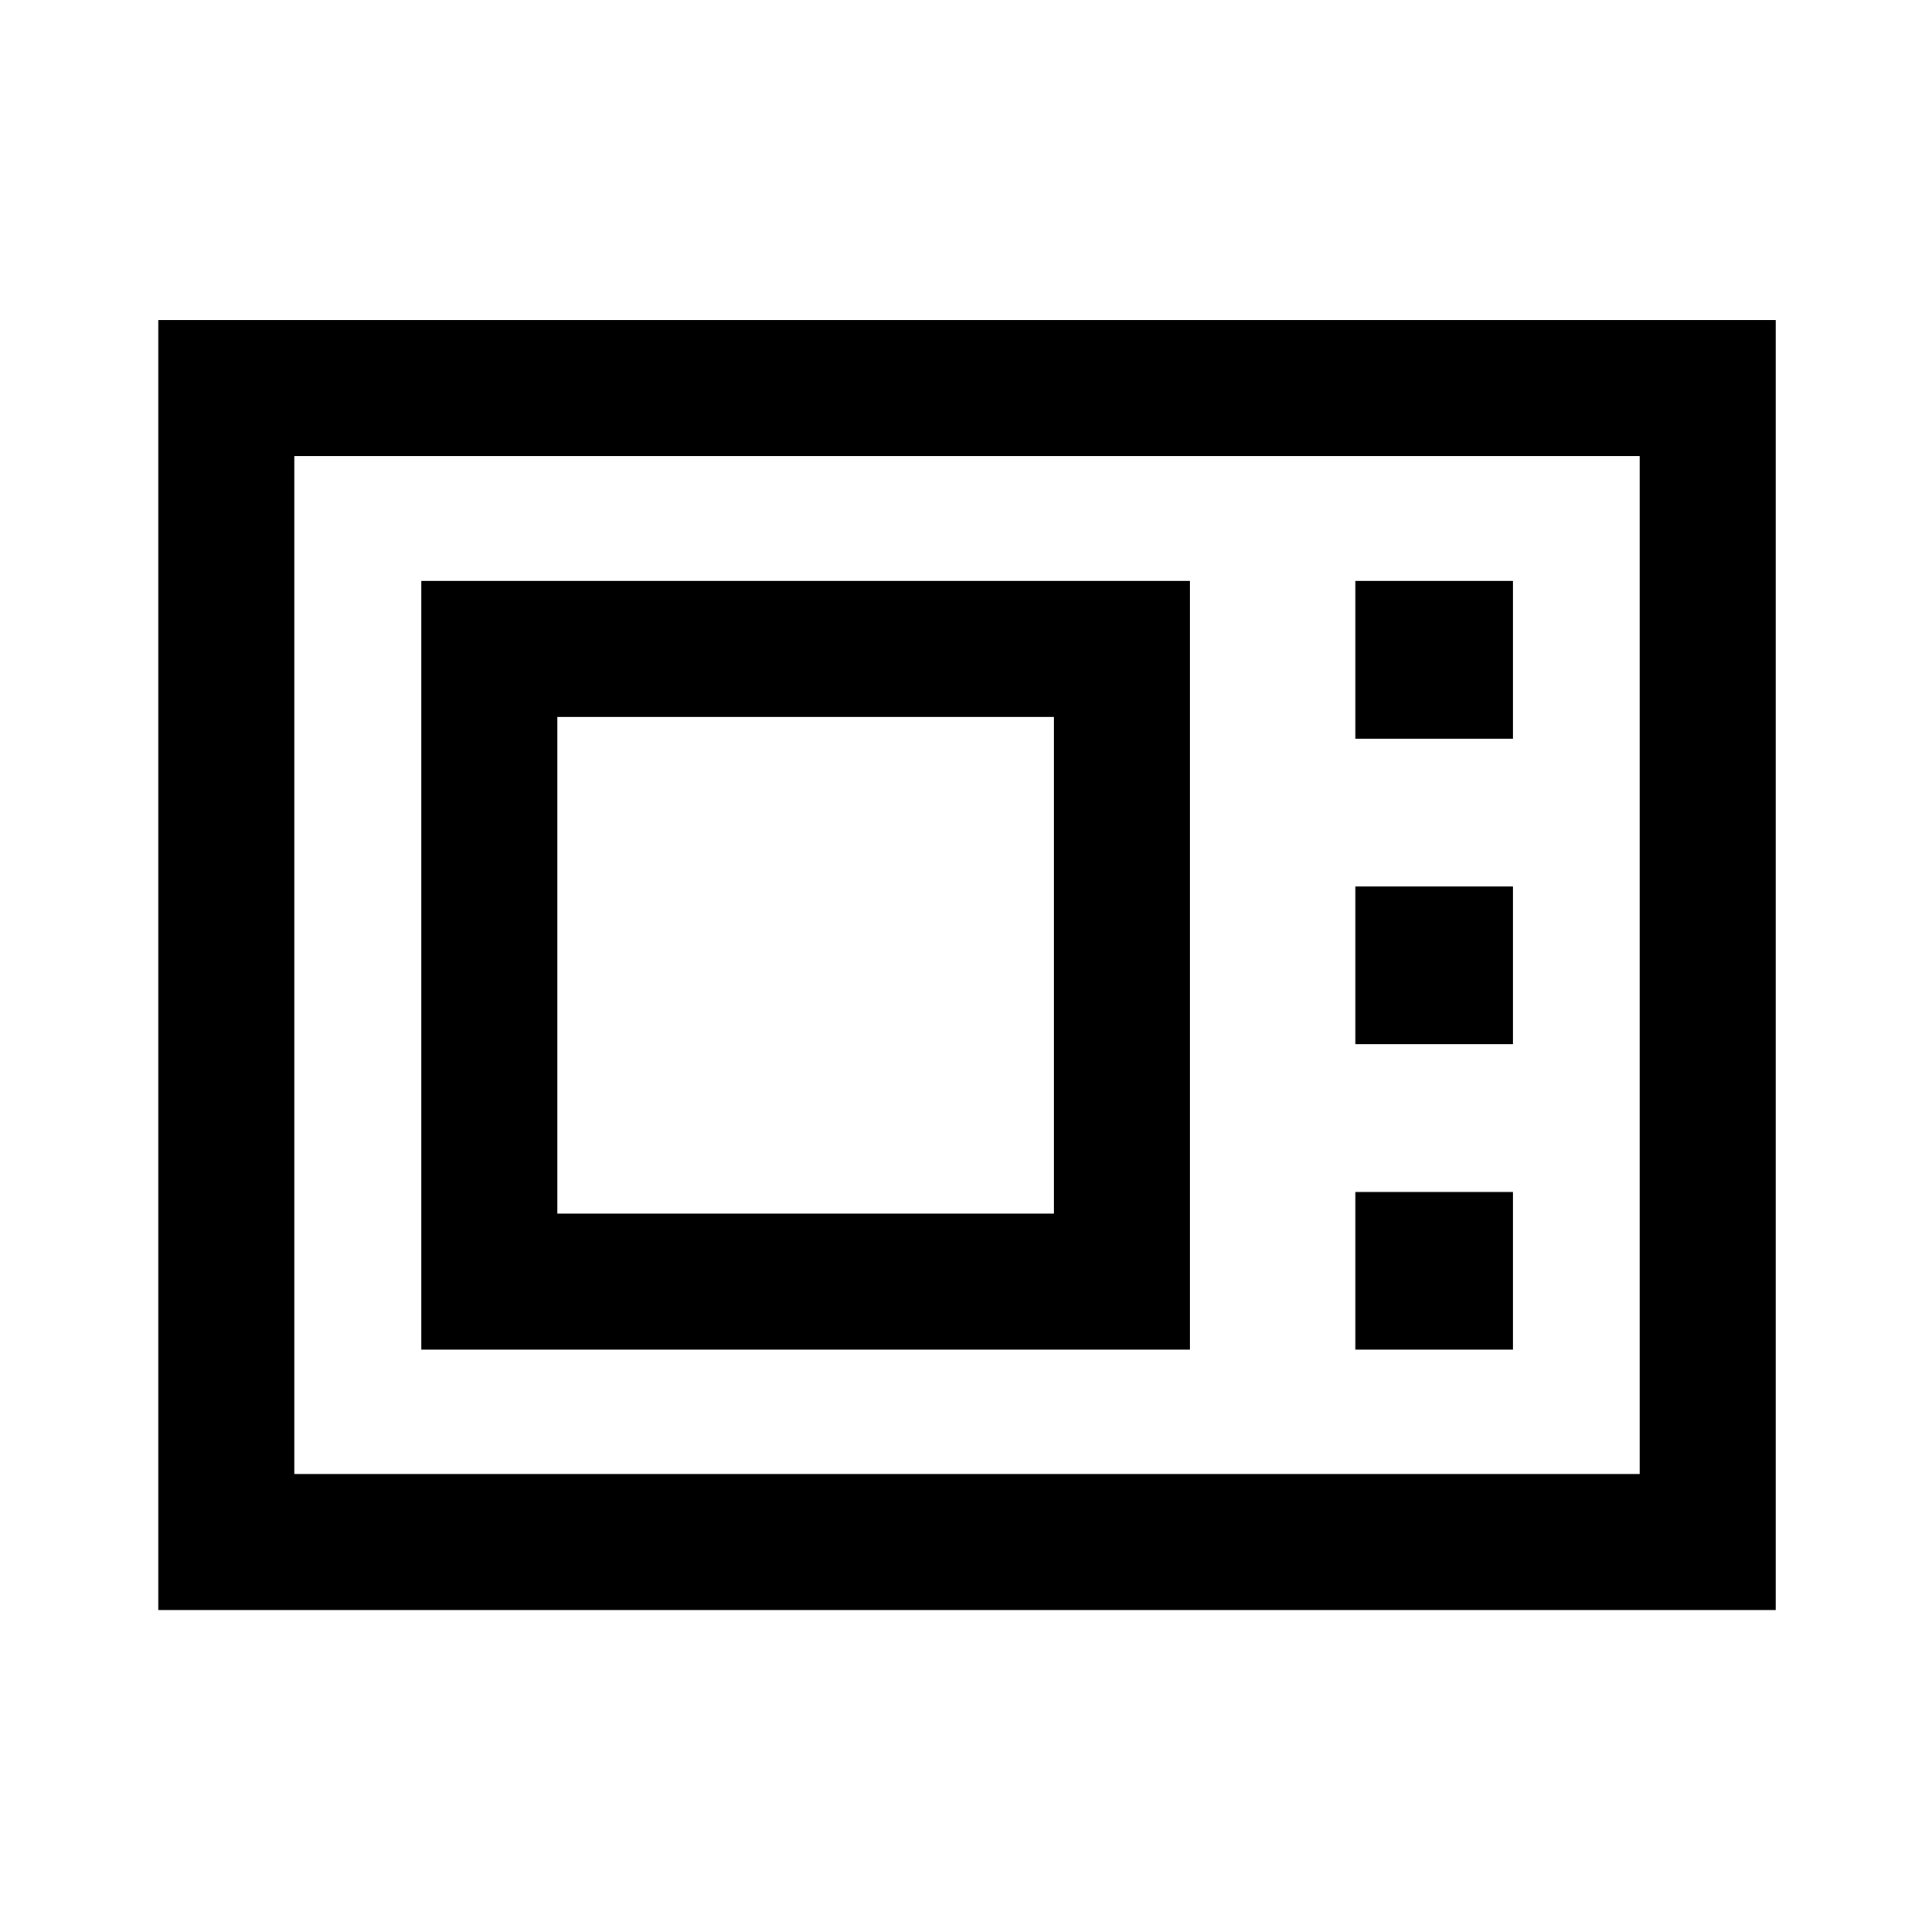 <svg xmlns="http://www.w3.org/2000/svg" height="40" viewBox="0 -960 960 960" width="40"><path d="M78.67-160v-641h803.66v641H78.67Zm67.59-67.59h668.48v-505.82H146.26v505.82Zm63.1-61.77h381.95v-381.95H209.36v381.95Zm67.59-67.59v-246.77h246.77v246.77H276.95Zm396.51-236h78.36v-78.36h-78.36v78.36Zm0 151.8h78.36v-78.36h-78.36v78.36Zm0 151.79h78.36v-78.36h-78.36v78.36Zm-527.2 61.77v-505.82 505.82Z"/></svg>